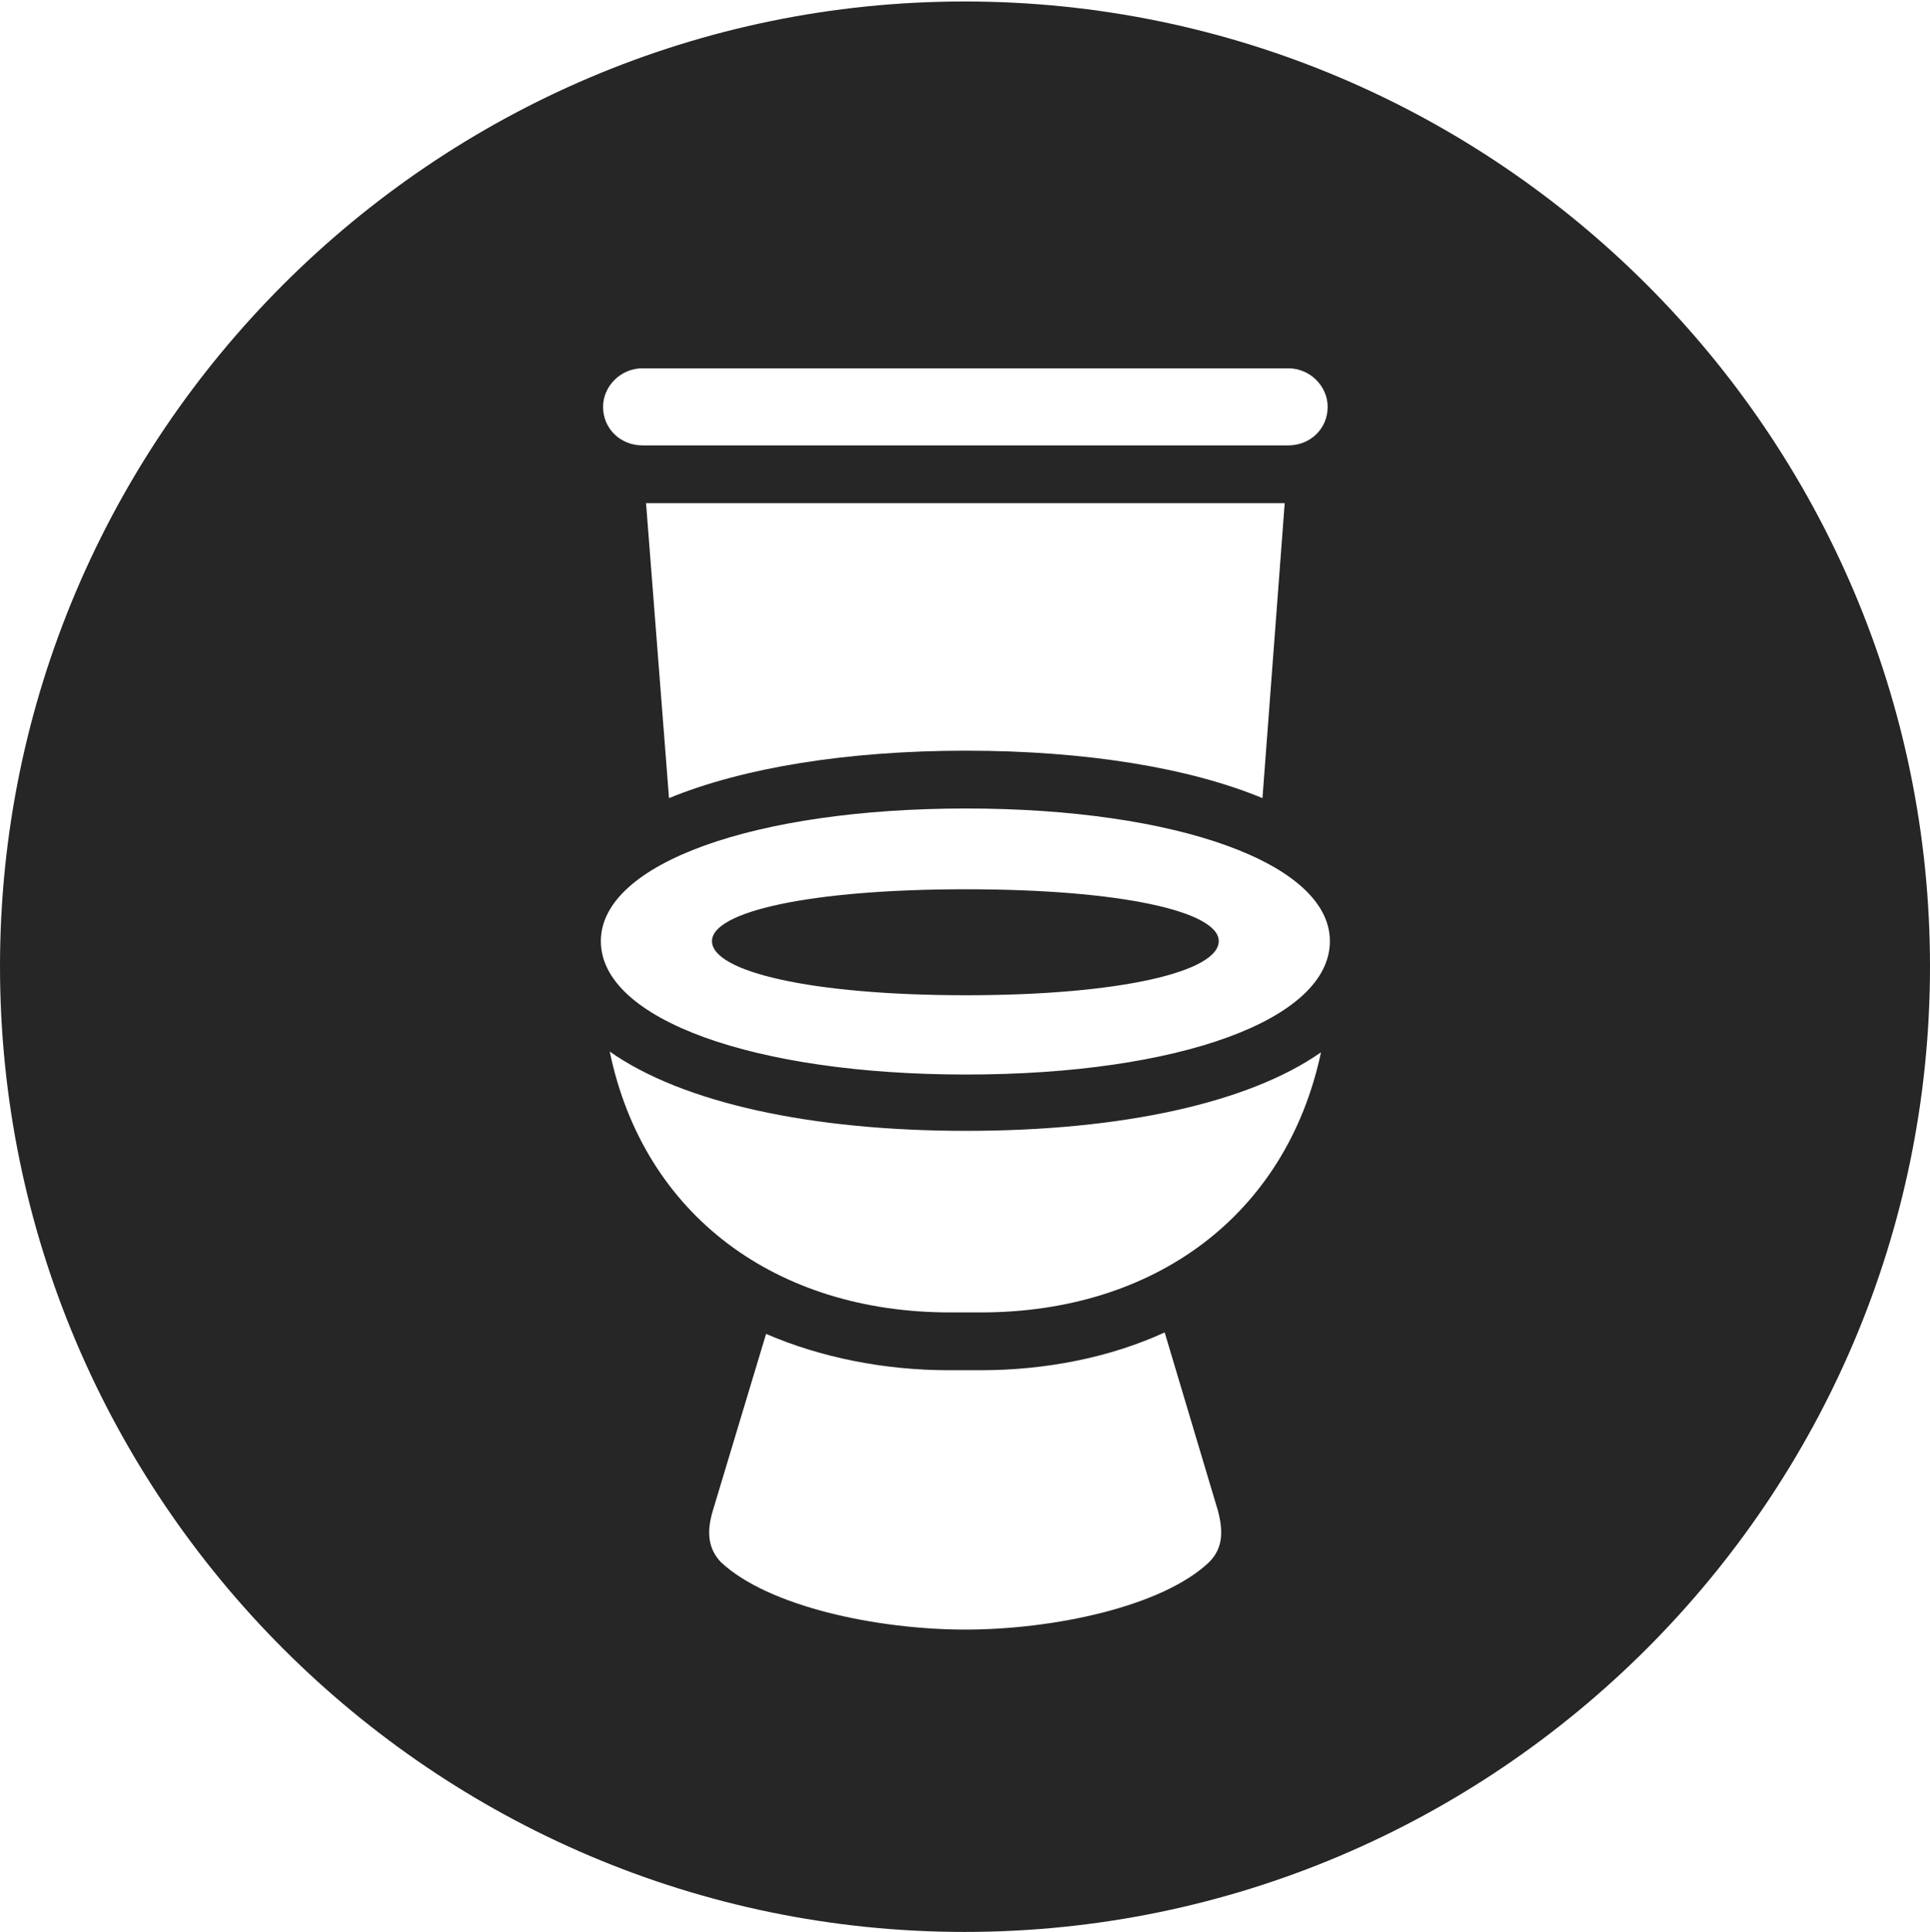 <?xml version="1.0" encoding="UTF-8"?>
<!--Generator: Apple Native CoreSVG 326-->
<!DOCTYPE svg
PUBLIC "-//W3C//DTD SVG 1.1//EN"
       "http://www.w3.org/Graphics/SVG/1.1/DTD/svg11.dtd">
<svg version="1.1" xmlns="http://www.w3.org/2000/svg" xmlns:xlink="http://www.w3.org/1999/xlink" viewBox="0 0 651.25 651.75">
 <g>
  <rect height="651.75" opacity="0" width="651.25" x="0" y="0"/>
  <path d="M651.25 326C651.25 505.5 505 651.75 325.5 651.75C146.25 651.75 0 505.5 0 326C0 146.75 146.25 0.5 325.5 0.5C505 0.5 651.25 146.75 651.25 326ZM331 462.25L320 462.25C298.5 462.25 277 458 258.5 450L240.5 509.75C238.5 516.5 238.75 522.25 243.25 527C259.25 542 296 549.75 325.75 549.75C355.5 549.75 392.25 542 408 527C412.75 522.25 412.75 516.5 411 509.75L393 449.5C374.5 458 352.75 462.25 331 462.25ZM320.5 442.75L331 442.75C389.25 442.75 434 410.25 445.75 355C421.5 372 378.75 381.5 326 381.5C273.5 381.5 230.25 372 205.75 354.75C217.25 410.25 262.25 442.75 320.5 442.75ZM202.75 317.5C202.75 344 254.75 362.5 326 362.5C397.75 362.5 448.75 344 448.75 317.5C448.75 291.25 397 272.75 326 272.75C254.75 272.75 202.75 291.25 202.75 317.5ZM411.25 317.5C411.25 327.75 378.25 335.75 326 335.75C273.5 335.75 240.25 327.75 240.25 317.5C240.25 307.5 273.5 300 326 300C378.25 300 411.25 307.5 411.25 317.5ZM218 169.75L225.75 269.25C250.75 259 285.75 253.25 326 253.25C366.25 253.25 401.25 259 426 269.25L433.5 169.75ZM216.75 124.25C209.5 124.25 203.5 130.25 203.5 137.25C203.5 144.75 209.5 150.25 216.75 150.25L434.75 150.25C442 150.25 448 144.75 448 137.25C448 130.25 442 124.25 434.75 124.25Z" fill="black" fill-opacity="0.85"/>
 </g>
</svg>
